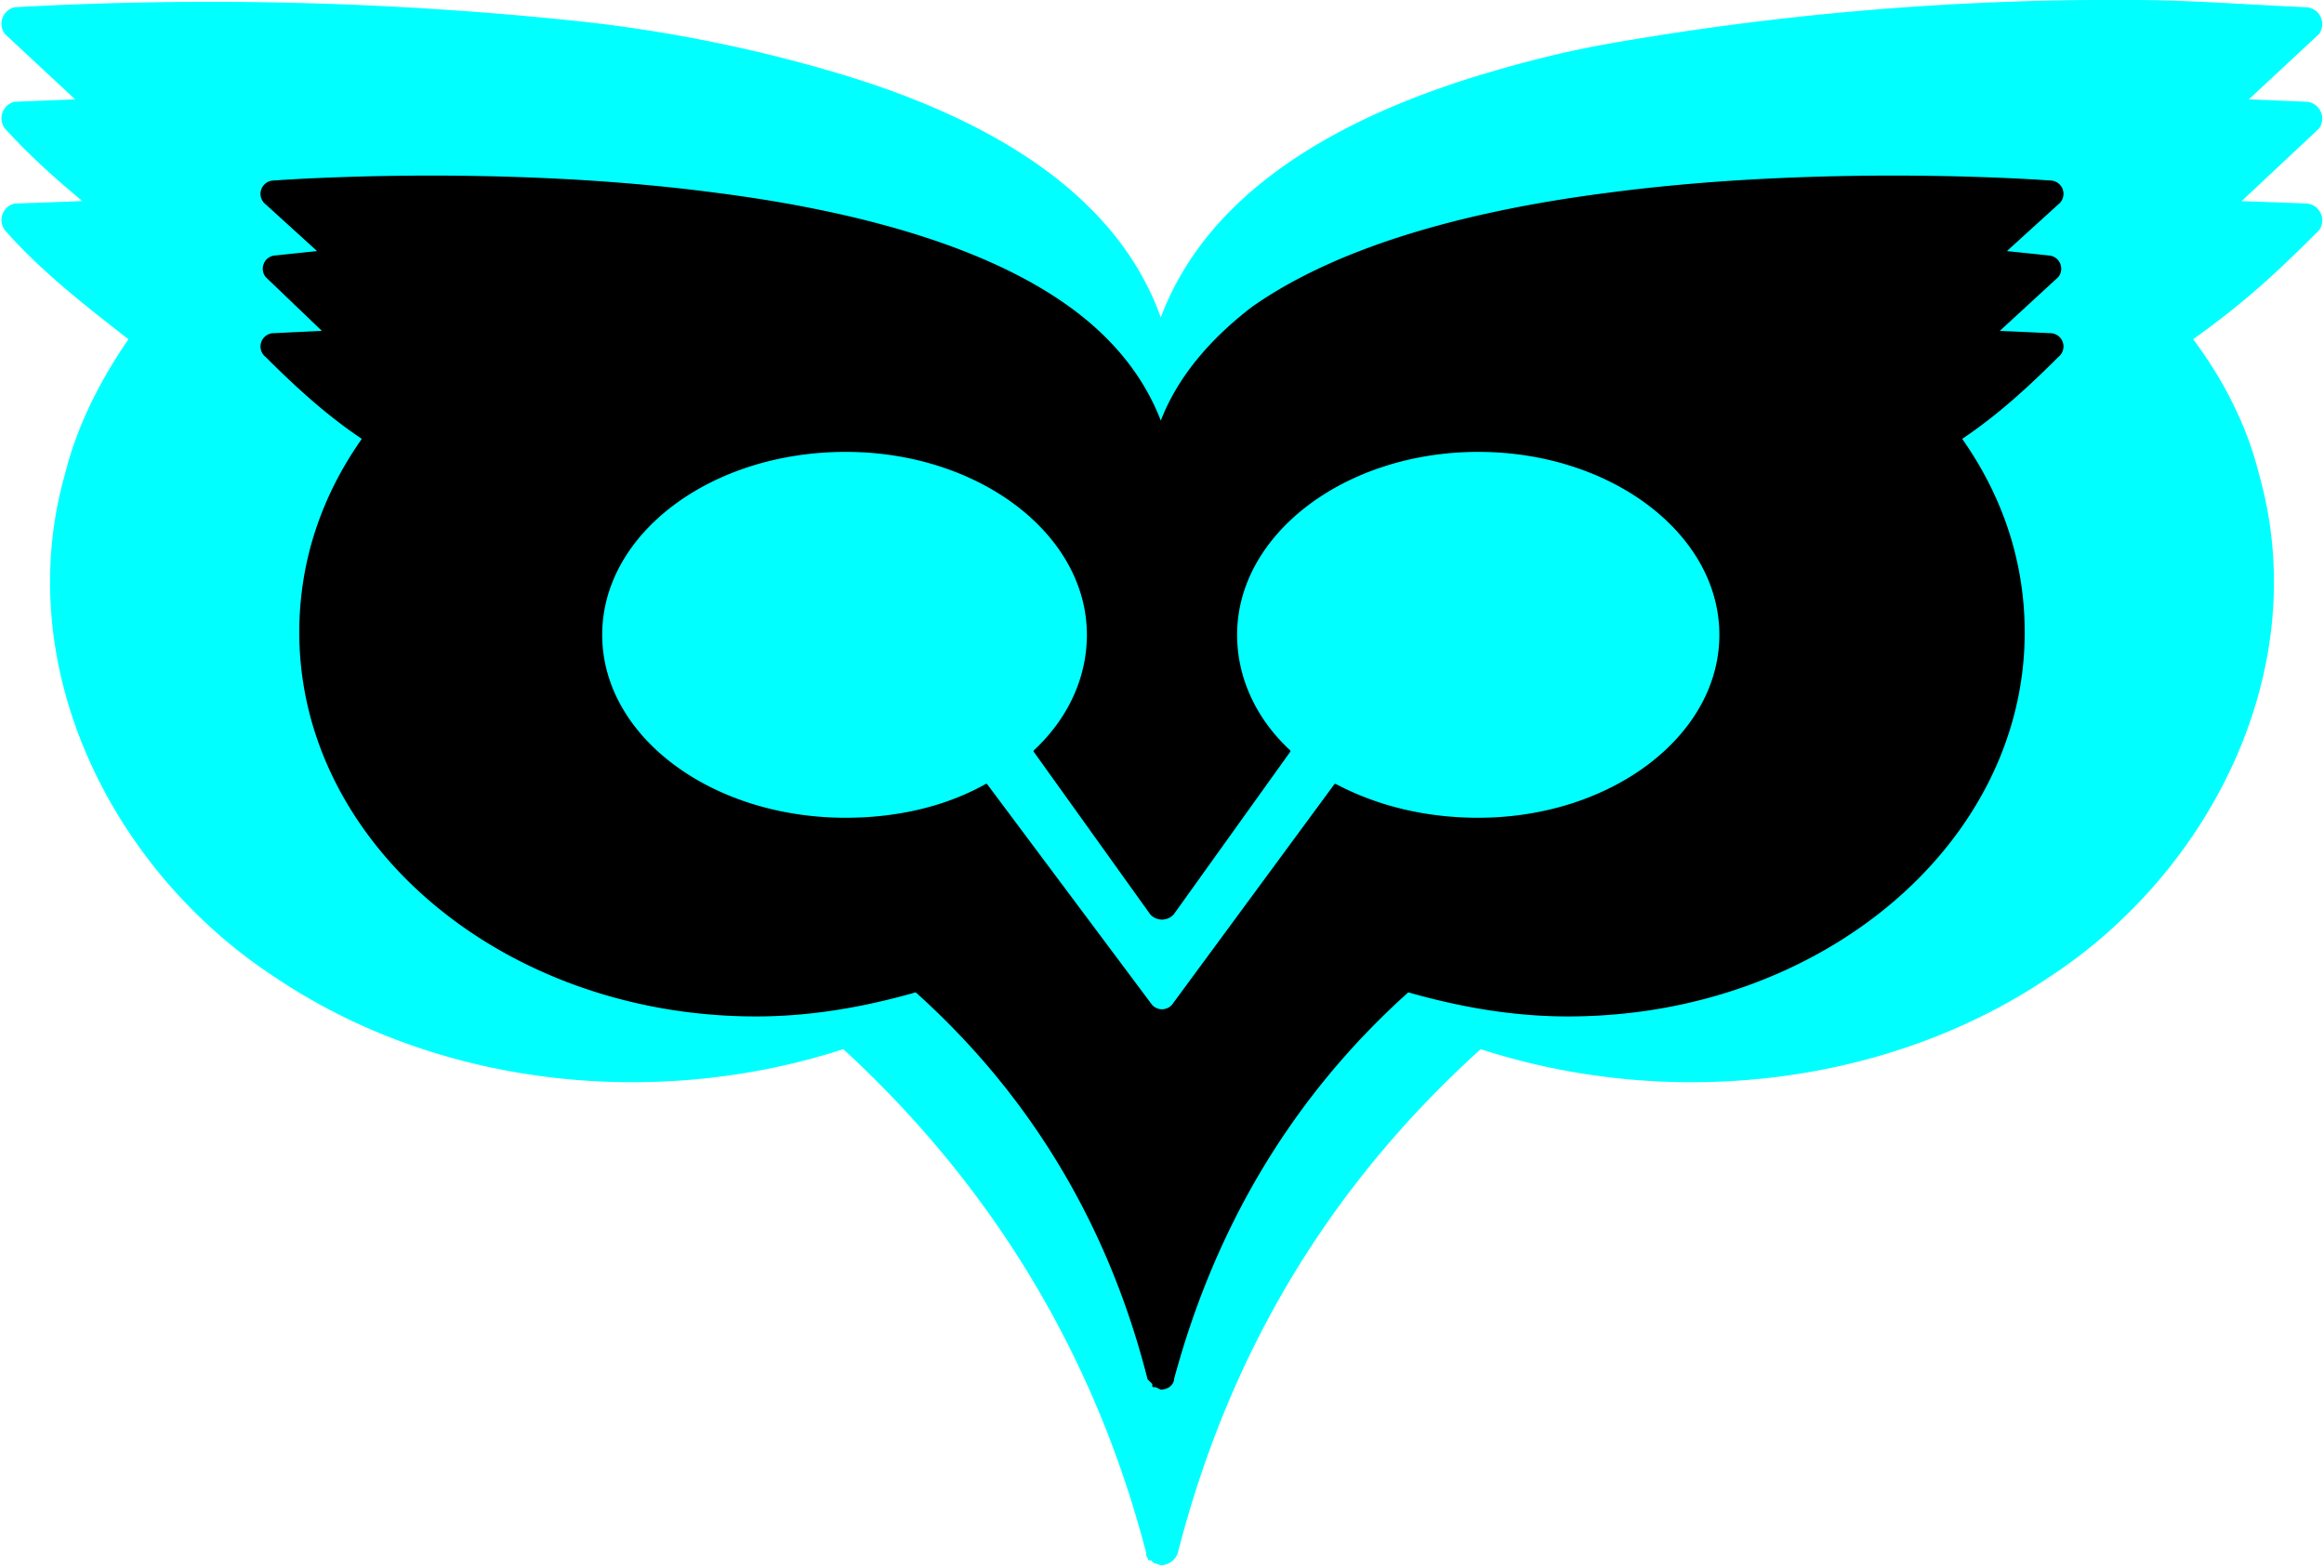 <?xml version="1.0" encoding="UTF-8" standalone="no"?>
<!DOCTYPE svg PUBLIC "-//W3C//DTD SVG 1.1//EN" "http://www.w3.org/Graphics/SVG/1.1/DTD/svg11.dtd">
<svg width="100%" height="100%" viewBox="0 0 959 647" version="1.1" xmlns="http://www.w3.org/2000/svg" xmlns:xlink="http://www.w3.org/1999/xlink" xml:space="preserve" xmlns:serif="http://www.serif.com/" style="fill-rule:evenodd;clip-rule:evenodd;stroke-linecap:round;stroke-linejoin:round;stroke-miterlimit:1.5;">
  <g transform="translate(-121 -302)">
    <g id="OwlBacking">
      <path fill="#00FFFF" d="M600 948c3 0 6-2 7-5 21-82 62-151 125-208 77 25 167 16 235-30 67-44 109-128 86-208-5-20-15-39-27-55 21-15 34-27 52-45a7 7 0 0 0-5-11l-27-1 32-30a7 7 0 0 0-5-11l-24-1 29-27a7 7 0 0 0-5-11c-24-1-48-3-73-3a1203 1203 0 0 0-215 18c-17 3-33 7-50 12-54 16-114 45-135 101-20-56-80-85-134-101a603 603 0 0 0-104-21 1451 1451 0 0 0-235-6 7 7 0 0 0-4 11l29 27-25 1a7 7 0 0 0-4 11c10 11 20 20 32 30l-28 1a7 7 0 0 0-4 11c15 17 33 31 51 45-11 16-21 35-26 55-23 80 19 164 86 208 68 46 158 55 235 30 62 57 104 127 125 208v1l1 2h1l1 1 3 1Z"/>
    </g>
    <g id="Owl">
      <path stroke="#000" d="M600 875h0c3 0 5-2 5-4 17-63 49-117 97-160 21 6 43 10 66 10 104 0 188-71 188-158 0-29-9-56-26-80 15-10 28-22 40-34a5 5 0 0 0-3-9l-22-1 25-23a5 5 0 0 0-3-8l-19-2 22-20a5 5 0 0 0-3-9s-91-7-182 5c-55 7-110 21-147 47-17 13-31 29-38 48-7-19-20-35-38-48-36-26-91-40-146-47-91-12-182-5-182-5a5 5 0 0 0-3 9l22 20-19 2a5 5 0 0 0-3 8l24 23-21 1a5 5 0 0 0-3 9c12 12 25 24 40 34-17 24-26 51-26 80 0 87 84 158 188 158 23 0 45-4 66-10h0c48 43 80 97 96 160l1 1 1 1v1h1l2 1h0Zm72-249c17 9 37 14 59 14 55 0 100-34 100-76s-45-76-100-76-100 34-100 76c0 18 8 35 22 48l-48 67a6 6 0 0 1-9 0l-48-67c14-13 22-30 22-48 0-42-45-76-100-76-56 0-101 34-101 76s45 76 101 76c22 0 42-5 58-14l68 91a6 6 0 0 0 9 0l67-91Z"/>
    </g>
  </g>
</svg>